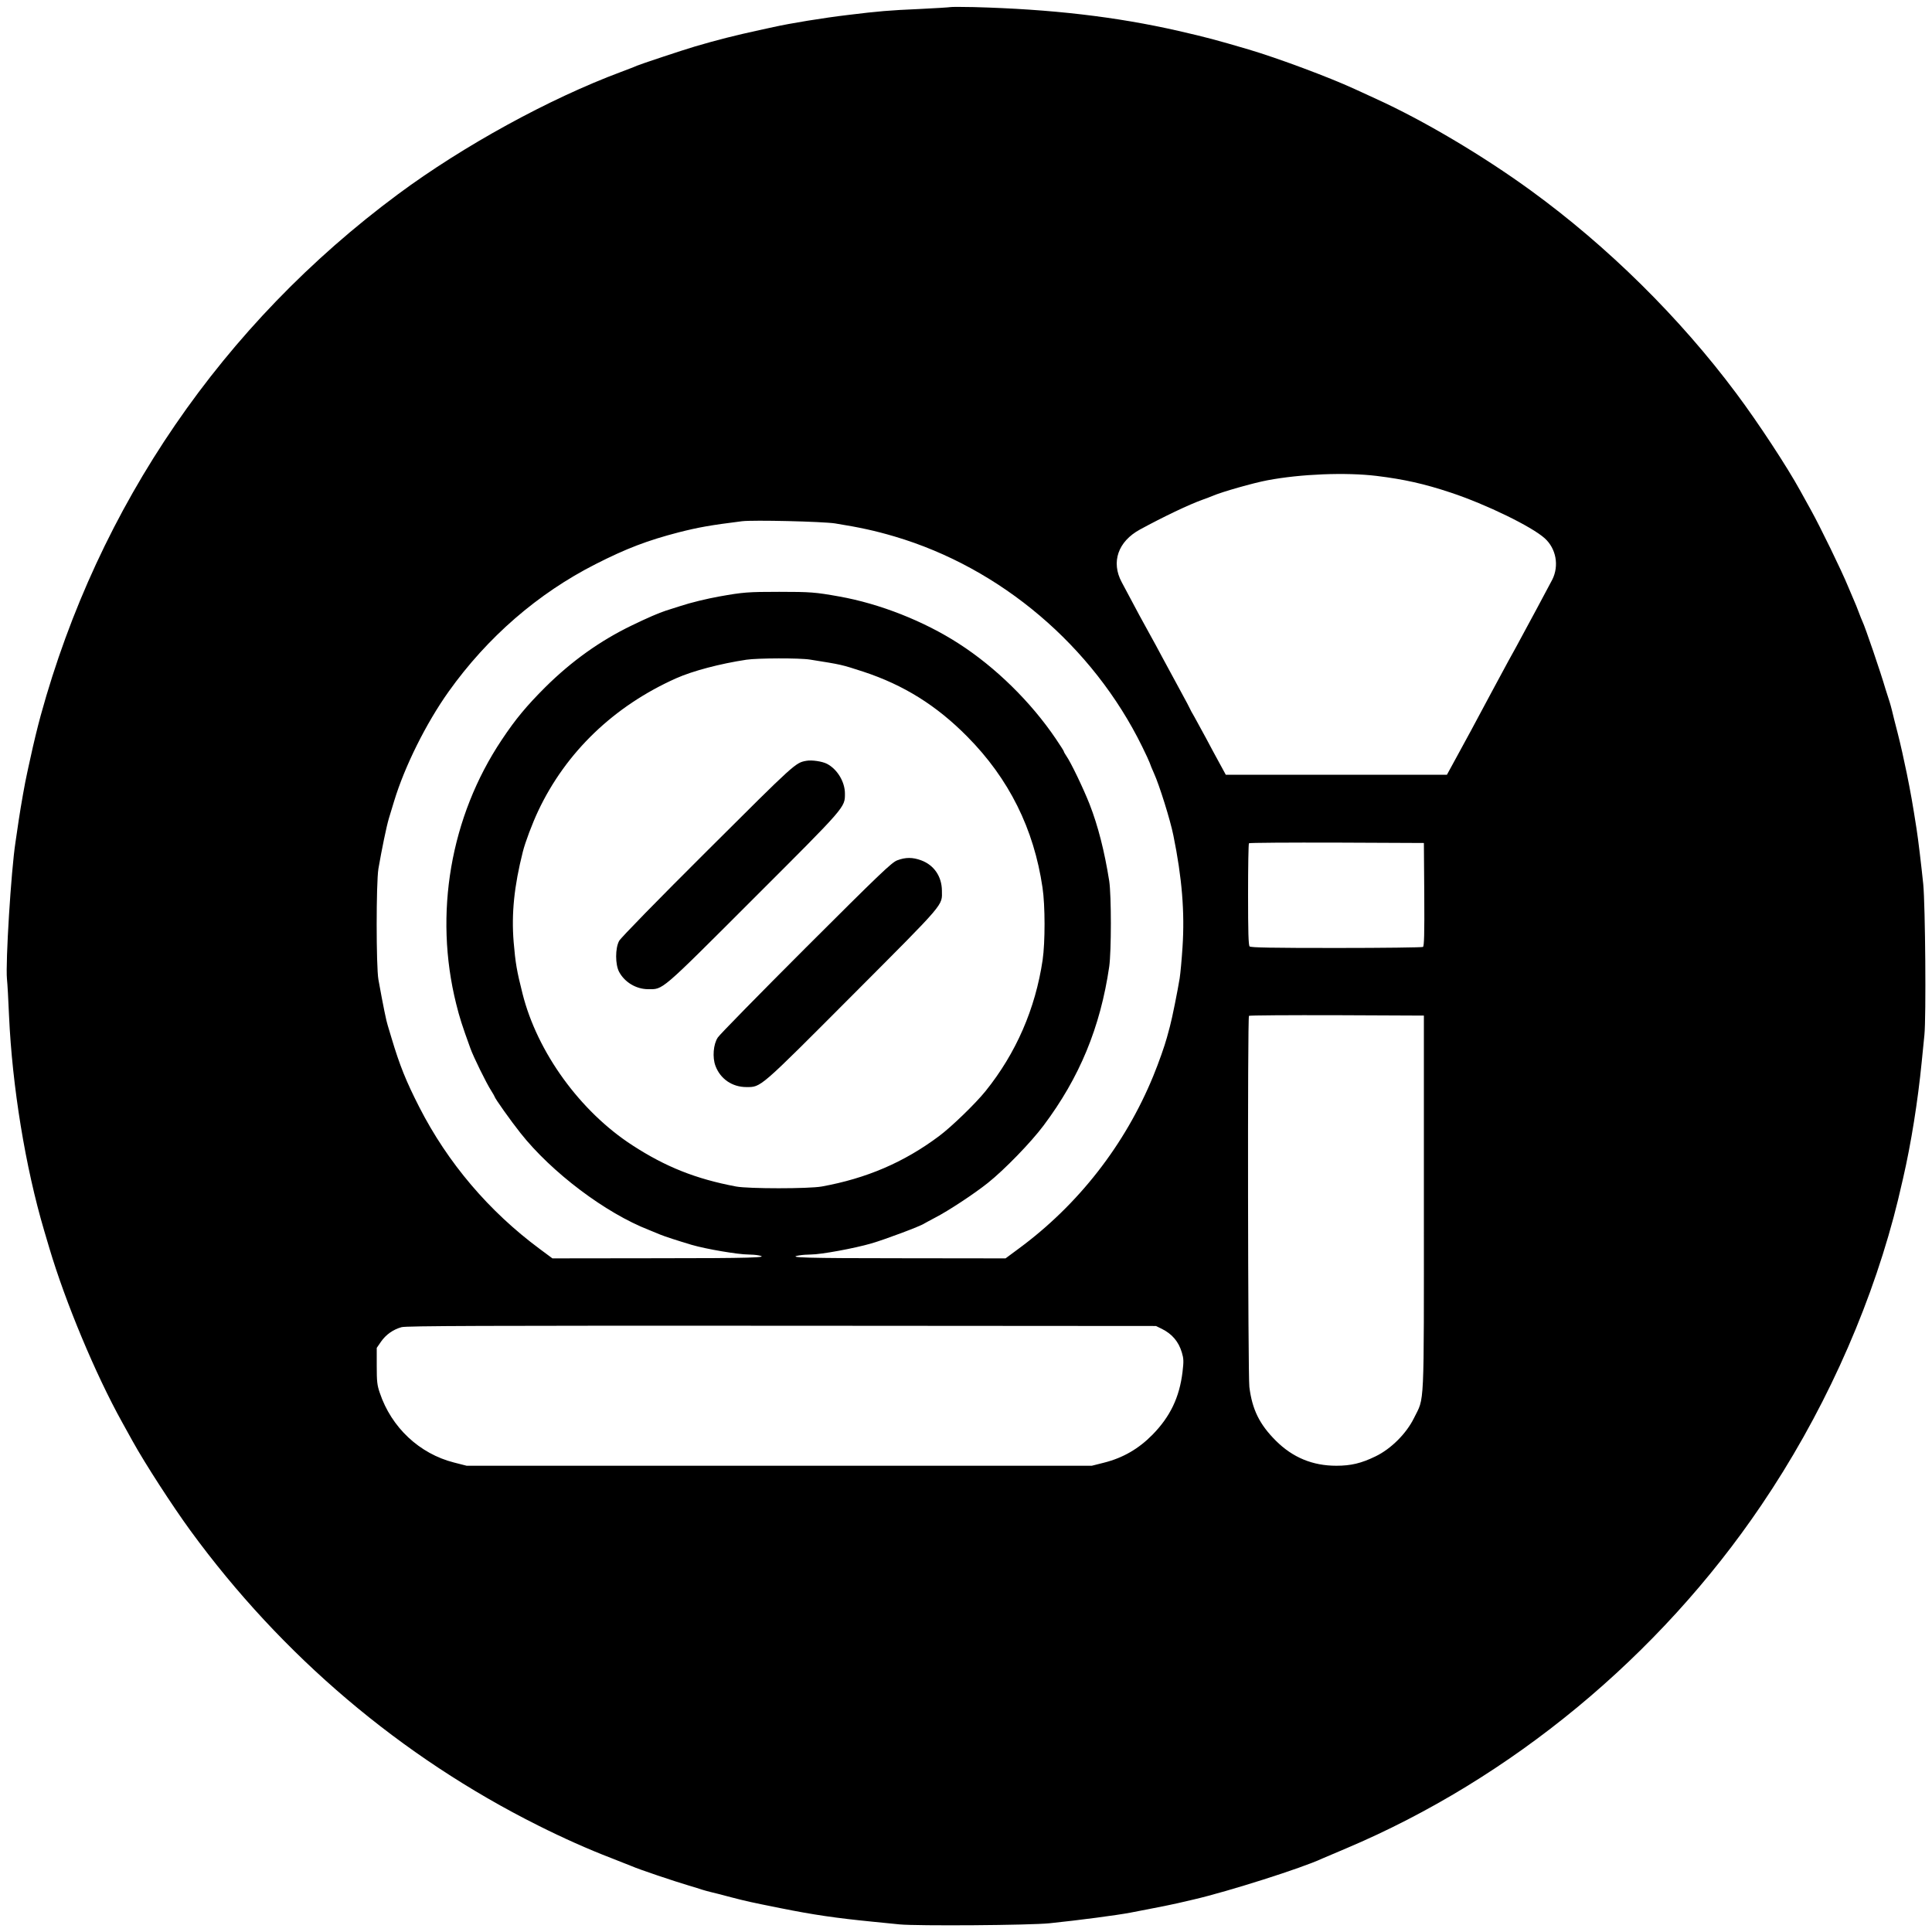 <!DOCTYPE svg PUBLIC "-//W3C//DTD SVG 20010904//EN"
 "http://www.w3.org/TR/2001/REC-SVG-20010904/DTD/svg10.dtd">
 <svg version="1.0" xmlns="http://www.w3.org/2000/svg" width="80" height="80"  viewBox="0 0 1500 1500" preserveAspectRatio="xMidYMid meet">
<g class="svg_teste" transform="translate(0,1500) scale(0.1,-0.1)"
fill="#000000" stroke="none">
<path d="M7380 14945 c-8 -2 -118 -9 -244 -15 -231 -10 -314 -17 -551 -46
-194 -23 -450 -65 -580 -94 -22 -5 -71 -15 -110 -24 -184 -40 -327 -76 -500
-127 -95 -28 -425 -138 -450 -149 -11 -6 -67 -27 -125 -49 -555 -207 -1223
-573 -1730 -949 -1362 -1010 -2327 -2418 -2774 -4047 -25 -92 -55 -214 -82
-340 -9 -38 -19 -88 -24 -110 -15 -64 -48 -251 -65 -365 -8 -58 -20 -134 -25
-170 -34 -220 -78 -936 -66 -1061 4 -35 11 -163 16 -284 25 -553 127 -1176
273 -1670 8 -27 26 -88 40 -135 125 -421 359 -981 564 -1350 17 -30 54 -98 83
-150 97 -175 306 -498 448 -693 710 -973 1636 -1758 2700 -2290 191 -96 388
-184 565 -252 78 -31 151 -60 162 -64 59 -26 330 -117 445 -151 41 -12 86 -26
100 -31 14 -4 43 -13 65 -18 22 -5 94 -23 160 -41 123 -32 156 -39 380 -84
263 -53 437 -78 720 -106 55 -5 150 -15 210 -21 136 -13 1013 -7 1165 9 232
24 525 63 625 82 28 5 109 21 180 35 72 14 157 31 190 39 33 8 89 21 125 29
263 61 843 245 995 317 11 5 95 40 186 79 1280 541 2429 1490 3224 2665 463
683 820 1462 1027 2236 29 112 38 146 73 300 63 273 115 601 145 905 5 55 15
150 21 210 14 139 7 1002 -9 1170 -15 145 -39 348 -52 430 -31 199 -45 278
-76 431 -19 94 -50 233 -70 310 -20 76 -40 157 -45 179 -5 22 -14 51 -18 65
-5 14 -19 59 -32 100 -38 131 -158 482 -179 525 -5 11 -19 45 -30 75 -11 30
-25 64 -30 75 -5 11 -28 65 -51 120 -51 125 -219 469 -289 595 -29 52 -67 120
-83 150 -102 186 -327 529 -496 755 -439 589 -999 1142 -1596 1576 -371 270
-833 544 -1200 711 -55 25 -131 60 -170 78 -198 91 -592 238 -821 306 -259 76
-319 92 -544 144 -487 111 -989 169 -1590 185 -91 2 -172 2 -180 0z m3308
-3640 c212 -26 370 -61 577 -130 274 -91 627 -263 728 -354 89 -80 113 -213
59 -321 -25 -49 -210 -393 -283 -527 -16 -29 -42 -77 -58 -105 -30 -56 -214
-396 -289 -538 -26 -47 -78 -143 -117 -215 l-71 -130 -859 0 -858 0 -49 90
c-27 50 -75 137 -105 195 -31 58 -71 131 -89 163 -19 32 -34 60 -34 62 0 2
-35 69 -78 147 -43 79 -105 193 -137 253 -32 61 -75 139 -95 175 -20 36 -58
106 -85 155 -41 77 -110 205 -136 255 -84 156 -29 316 142 409 182 99 381 194
485 231 33 12 68 25 79 30 71 31 318 101 425 121 259 49 607 63 848 34z
m-4203 -369 c192 -31 307 -56 460 -101 825 -244 1539 -850 1923 -1632 28 -57
54 -113 58 -125 4 -13 19 -50 34 -83 41 -90 126 -361 150 -481 67 -328 89
-596 71 -868 -6 -94 -16 -202 -22 -241 -16 -98 -58 -309 -76 -375 -8 -30 -18
-68 -23 -85 -18 -66 -63 -194 -106 -299 -219 -534 -582 -1000 -1047 -1342
l-100 -74 -801 1 c-745 0 -906 5 -801 22 22 4 63 7 90 7 80 0 339 48 470 86
107 31 384 135 410 154 6 4 44 24 85 46 100 51 305 186 410 270 128 102 334
314 432 445 280 373 441 763 510 1234 17 121 17 552 0 665 -37 233 -87 428
-152 595 -50 127 -147 328 -181 376 -10 15 -19 30 -19 34 0 4 -28 48 -62 98
-194 287 -468 556 -754 740 -271 175 -614 310 -929 366 -184 33 -223 36 -465
36 -242 0 -281 -3 -465 -36 -95 -17 -224 -48 -305 -75 -41 -13 -91 -29 -110
-35 -55 -18 -141 -55 -265 -115 -246 -119 -466 -276 -671 -479 -145 -145 -230
-246 -339 -410 -398 -596 -528 -1350 -353 -2050 27 -108 44 -162 110 -344 23
-65 123 -269 161 -328 15 -24 27 -45 27 -47 0 -11 127 -190 201 -283 242 -306
661 -622 999 -753 30 -12 69 -28 85 -35 30 -13 144 -50 245 -80 113 -33 361
-75 440 -75 26 0 62 -3 81 -7 89 -17 -61 -22 -804 -22 l-798 -1 -97 72 c-396
293 -716 670 -937 1103 -102 200 -151 321 -215 535 -12 41 -26 86 -30 100 -10
30 -34 144 -72 355 -18 100 -18 751 0 860 26 151 63 330 81 390 10 33 28 94
41 135 82 270 248 604 423 850 302 424 694 763 1141 990 240 122 403 184 646
247 154 39 243 55 490 86 86 11 628 -2 725 -17z m-196 -1057 c251 -40 241 -38
414 -94 313 -103 568 -262 807 -504 324 -327 517 -716 584 -1172 21 -139 21
-425 1 -562 -56 -379 -207 -725 -443 -1018 -78 -97 -267 -280 -363 -351 -272
-203 -562 -327 -909 -390 -102 -18 -568 -18 -665 0 -313 59 -548 153 -805 320
-406 263 -739 723 -853 1177 -45 178 -55 237 -69 401 -18 222 4 434 71 700 19
76 73 219 120 319 215 455 587 813 1071 1029 128 57 340 113 545 144 86 13
416 14 494 1z m4769 -1823 c2 -313 -1 -401 -10 -408 -7 -4 -310 -8 -673 -8
-501 0 -664 3 -673 12 -9 9 -12 112 -12 403 0 216 3 395 7 398 3 4 311 6 682
5 l676 -3 3 -399z m-3 -2396 c0 -1636 6 -1501 -77 -1670 -59 -120 -178 -239
-298 -297 -111 -54 -191 -73 -305 -73 -184 0 -339 64 -470 195 -126 126 -183
241 -205 417 -11 92 -15 2870 -3 2881 3 4 311 6 682 5 l676 -3 0 -1455z
m-2035 -977 c81 -40 131 -100 156 -184 14 -47 15 -67 5 -152 -24 -196 -95
-345 -233 -486 -107 -109 -229 -180 -376 -217 l-95 -24 -2427 0 -2427 0 -98
25 c-268 68 -486 272 -576 540 -21 60 -24 89 -24 210 l0 140 33 48 c39 56 95
95 160 113 38 10 631 12 2952 11 l2905 -2 45 -22z"/>
<path d="M6260 9093 c-84 -15 -85 -16 -763 -692 -387 -385 -678 -683 -690
-706 -31 -57 -31 -183 0 -241 43 -80 131 -133 223 -134 121 0 87 -30 817 700
724 723 713 710 713 819 0 91 -60 190 -140 231 -37 19 -119 31 -160 23z"/>
<path d="M6965 8320 c-43 -17 -134 -104 -708 -677 -362 -362 -670 -676 -684
-698 -35 -53 -43 -155 -18 -221 38 -101 130 -164 240 -164 115 0 97 -15 826
716 727 729 693 690 692 809 -1 110 -61 198 -160 235 -67 25 -123 25 -188 0z"/>
</g>
</svg>
